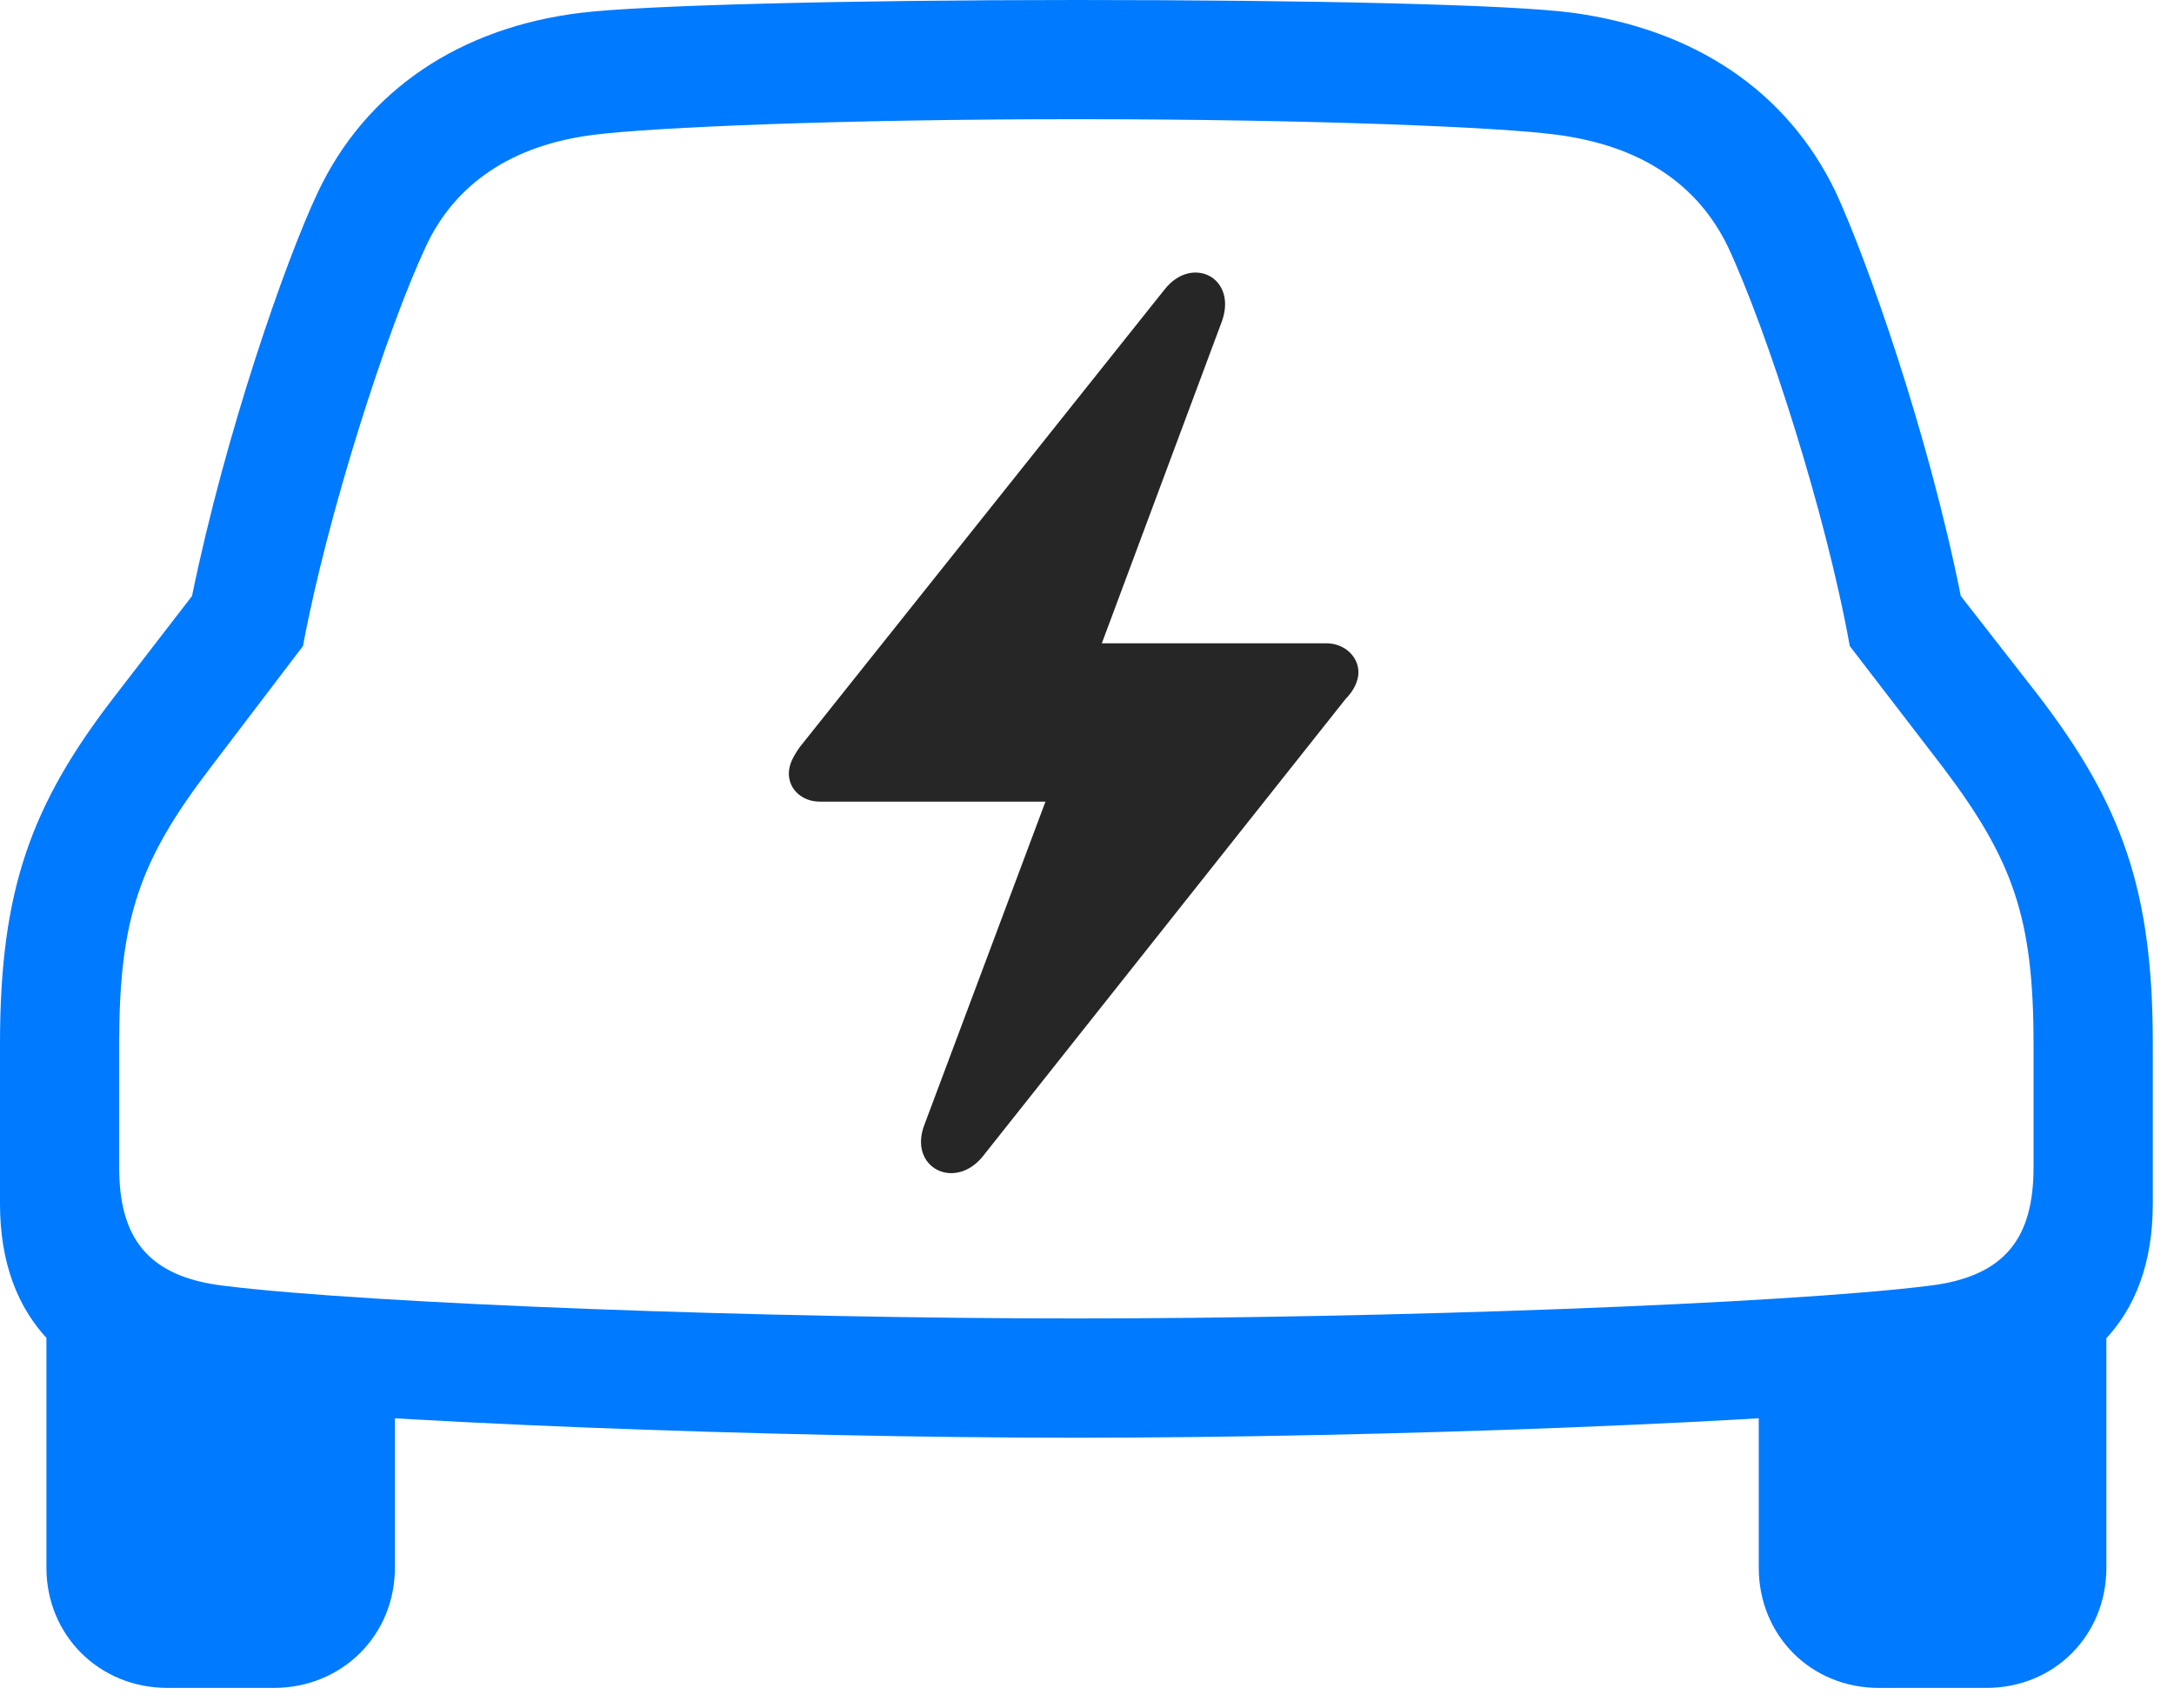 <svg width="28" height="22" viewBox="0 0 28 22" fill="none" xmlns="http://www.w3.org/2000/svg">
<path d="M13.863 18.516C17.801 18.516 23.039 18.316 25.254 18.059C26.848 17.883 27.727 17.004 27.727 15.504V13.441C27.727 11.461 27.328 10.359 26.25 8.953L25.254 7.676C24.832 5.566 24.047 3.352 23.648 2.484C23.016 1.16 21.809 0.375 20.25 0.164C19.465 0.059 16.898 0 13.863 0C10.84 0 8.273 0.07 7.488 0.164C5.93 0.352 4.711 1.16 4.09 2.484C3.68 3.352 2.906 5.566 2.473 7.676L1.488 8.953C0.398 10.359 0 11.461 0 13.441V15.504C0 17.004 0.891 17.883 2.473 18.059C4.699 18.316 9.926 18.516 13.863 18.516ZM13.863 16.98C9.879 16.98 4.77 16.793 2.883 16.559C1.887 16.441 1.535 15.926 1.535 15.035V13.441C1.535 11.836 1.793 11.086 2.707 9.891L3.902 8.32C4.219 6.621 4.98 4.254 5.484 3.176C5.859 2.367 6.598 1.863 7.664 1.734C8.414 1.641 10.793 1.535 13.863 1.535C16.945 1.535 19.359 1.641 20.039 1.734C21.141 1.875 21.867 2.379 22.254 3.176C22.758 4.254 23.52 6.621 23.824 8.32L25.031 9.891C25.934 11.086 26.191 11.836 26.191 13.441V15.035C26.191 15.926 25.84 16.441 24.844 16.559C22.969 16.793 17.848 16.98 13.863 16.98ZM2.156 21.738H3.527C4.406 21.738 5.086 21.059 5.086 20.191V17.402L0.598 16.758V20.191C0.598 21.059 1.277 21.738 2.156 21.738ZM24.199 21.738H25.582C26.461 21.738 27.129 21.059 27.129 20.191V16.758L22.652 17.402V20.191C22.652 21.059 23.32 21.738 24.199 21.738Z" fill="#007AFF"/>
<path d="M10.16 9.961C10.16 10.172 10.336 10.324 10.559 10.324H13.465L11.906 14.485C11.695 15.035 12.293 15.34 12.656 14.895L17.332 9C17.438 8.895 17.496 8.766 17.496 8.66C17.496 8.449 17.309 8.285 17.086 8.285H14.191L15.738 4.137C15.938 3.574 15.352 3.281 15 3.727L10.301 9.621C10.219 9.738 10.16 9.844 10.16 9.961Z" fill="black" fill-opacity="0.85"/>
</svg>
